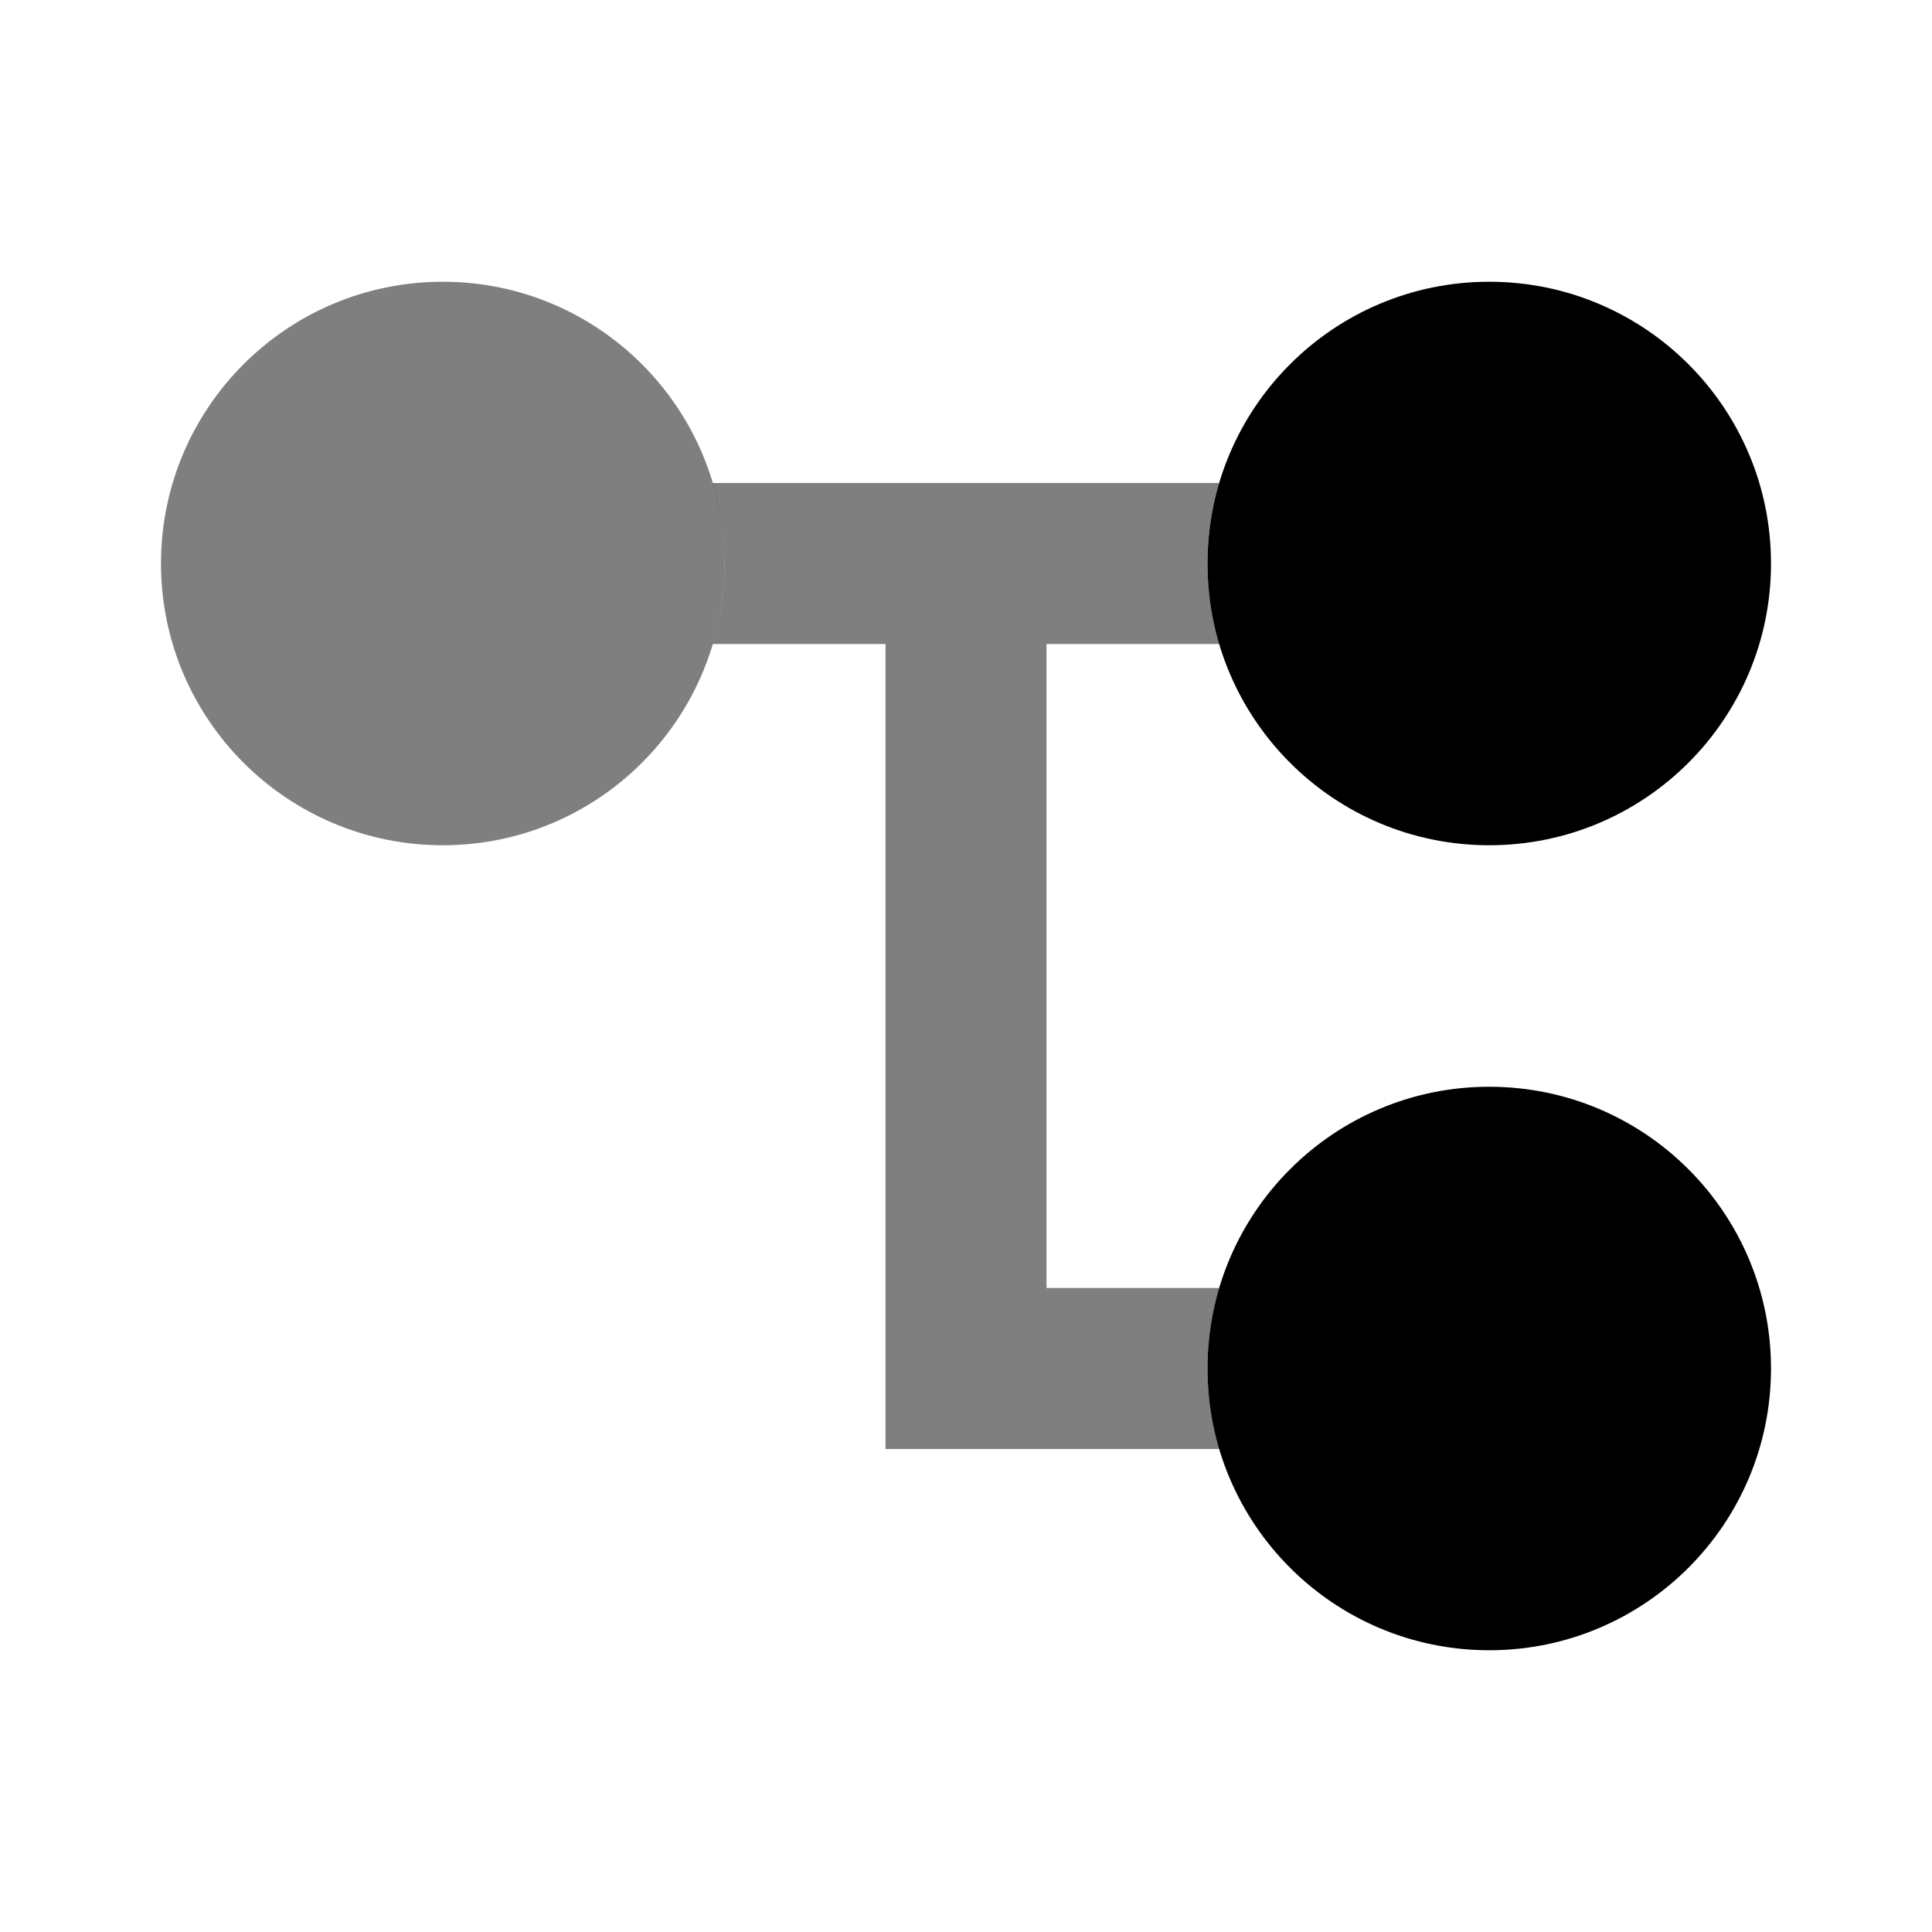 <?xml version="1.0" encoding="UTF-8" standalone="no"?>
<svg
   xmlns:dc="http://purl.org/dc/elements/1.1/"
   xmlns:cc="http://creativecommons.org/ns#"
   xmlns:rdf="http://www.w3.org/1999/02/22-rdf-syntax-ns#"
   xmlns:svg="http://www.w3.org/2000/svg"
   xmlns="http://www.w3.org/2000/svg"
   xmlns:sodipodi="http://sodipodi.sourceforge.net/DTD/sodipodi-0.dtd"
   xmlns:inkscape="http://www.inkscape.org/namespaces/inkscape"
   enable-background="new 0 0 24 24"
   height="24"
   viewBox="0 0 24 24"
   width="24"
   version="1.1"
   id="svg8"
   sodipodi:docname="Children.svg"
   inkscape:version="0.92.5 (2060ec1f9f, 2020-04-08)">
  <defs
     id="defs12" />
  <sodipodi:namedview
     pagecolor="#ffffff"
     bordercolor="#666666"
     borderopacity="1"
     objecttolerance="10"
     gridtolerance="10"
     guidetolerance="10"
     inkscape:pageopacity="0"
     inkscape:pageshadow="2"
     inkscape:window-width="1966"
     inkscape:window-height="1254"
     id="namedview10"
     showgrid="true"
     inkscape:zoom="27.812867"
     inkscape:cx="5.7474227"
     inkscape:cy="14.003773"
     inkscape:window-x="103"
     inkscape:window-y="0"
     inkscape:window-maximized="0"
     inkscape:current-layer="svg8"
     inkscape:snap-bbox="true"
     inkscape:snap-smooth-nodes="true"
     inkscape:snap-bbox-midpoints="true"
     inkscape:bbox-paths="true"
     inkscape:bbox-nodes="true"
     inkscape:snap-bbox-edge-midpoints="true"
     inkscape:object-paths="true"
     inkscape:snap-intersection-paths="true"
     inkscape:snap-object-midpoints="true"
     inkscape:snap-global="true">
    <inkscape:grid
       type="xygrid"
       id="grid911" />
  </sodipodi:namedview>
  <path
     style="fill:none"
     inkscape:connector-curvature="0"
     id="path2"
     d="M 0,0 H 24 V 24 H 0 Z" />
  <path
     d="M 8.852 6 A 3.5 3.5 0 0 1 9 7 A 3.5 3.5 0 0 1 8.854 8 L 11 8 L 11 18 L 15.148 18 A 3.5 3.5 0 0 1 15 17 A 3.5 3.5 0 0 1 15.146 16 L 13 16 L 13 8 L 15.148 8 A 3.5 3.5 0 0 1 15 7 A 3.5 3.5 0 0 1 15.146 6 L 8.852 6 z "
     id="path874"
     style="fill:#000000;fill-opacity:0.502" />
  <circle
     style="color:#000000;overflow:visible;opacity:1;vector-effect:none;fill:#000000;fill-opacity:0.502;stroke:none;stroke-width:2;stroke-linecap:butt;stroke-linejoin:miter;stroke-miterlimit:4;stroke-dasharray:none;stroke-dashoffset:0;stroke-opacity:1"
     id="path1466"
     cx="5.5"
     cy="7"
     r="3.5" />
  <circle
     style="color:#000000;overflow:visible;opacity:1;vector-effect:none;fill:#000000;fill-opacity:1;stroke:none;stroke-width:2;stroke-linecap:butt;stroke-linejoin:miter;stroke-miterlimit:4;stroke-dasharray:none;stroke-dashoffset:0;stroke-opacity:1"
     id="path1466-3"
     cx="18.5"
     cy="7"
     r="3.5" />
  <circle
     style="color:#000000;overflow:visible;opacity:1;vector-effect:none;fill:#000000;fill-opacity:1;stroke:none;stroke-width:2;stroke-linecap:butt;stroke-linejoin:miter;stroke-miterlimit:4;stroke-dasharray:none;stroke-dashoffset:0;stroke-opacity:1"
     id="path1466-6"
     cx="18.5"
     cy="17"
     r="3.5" />
</svg>
